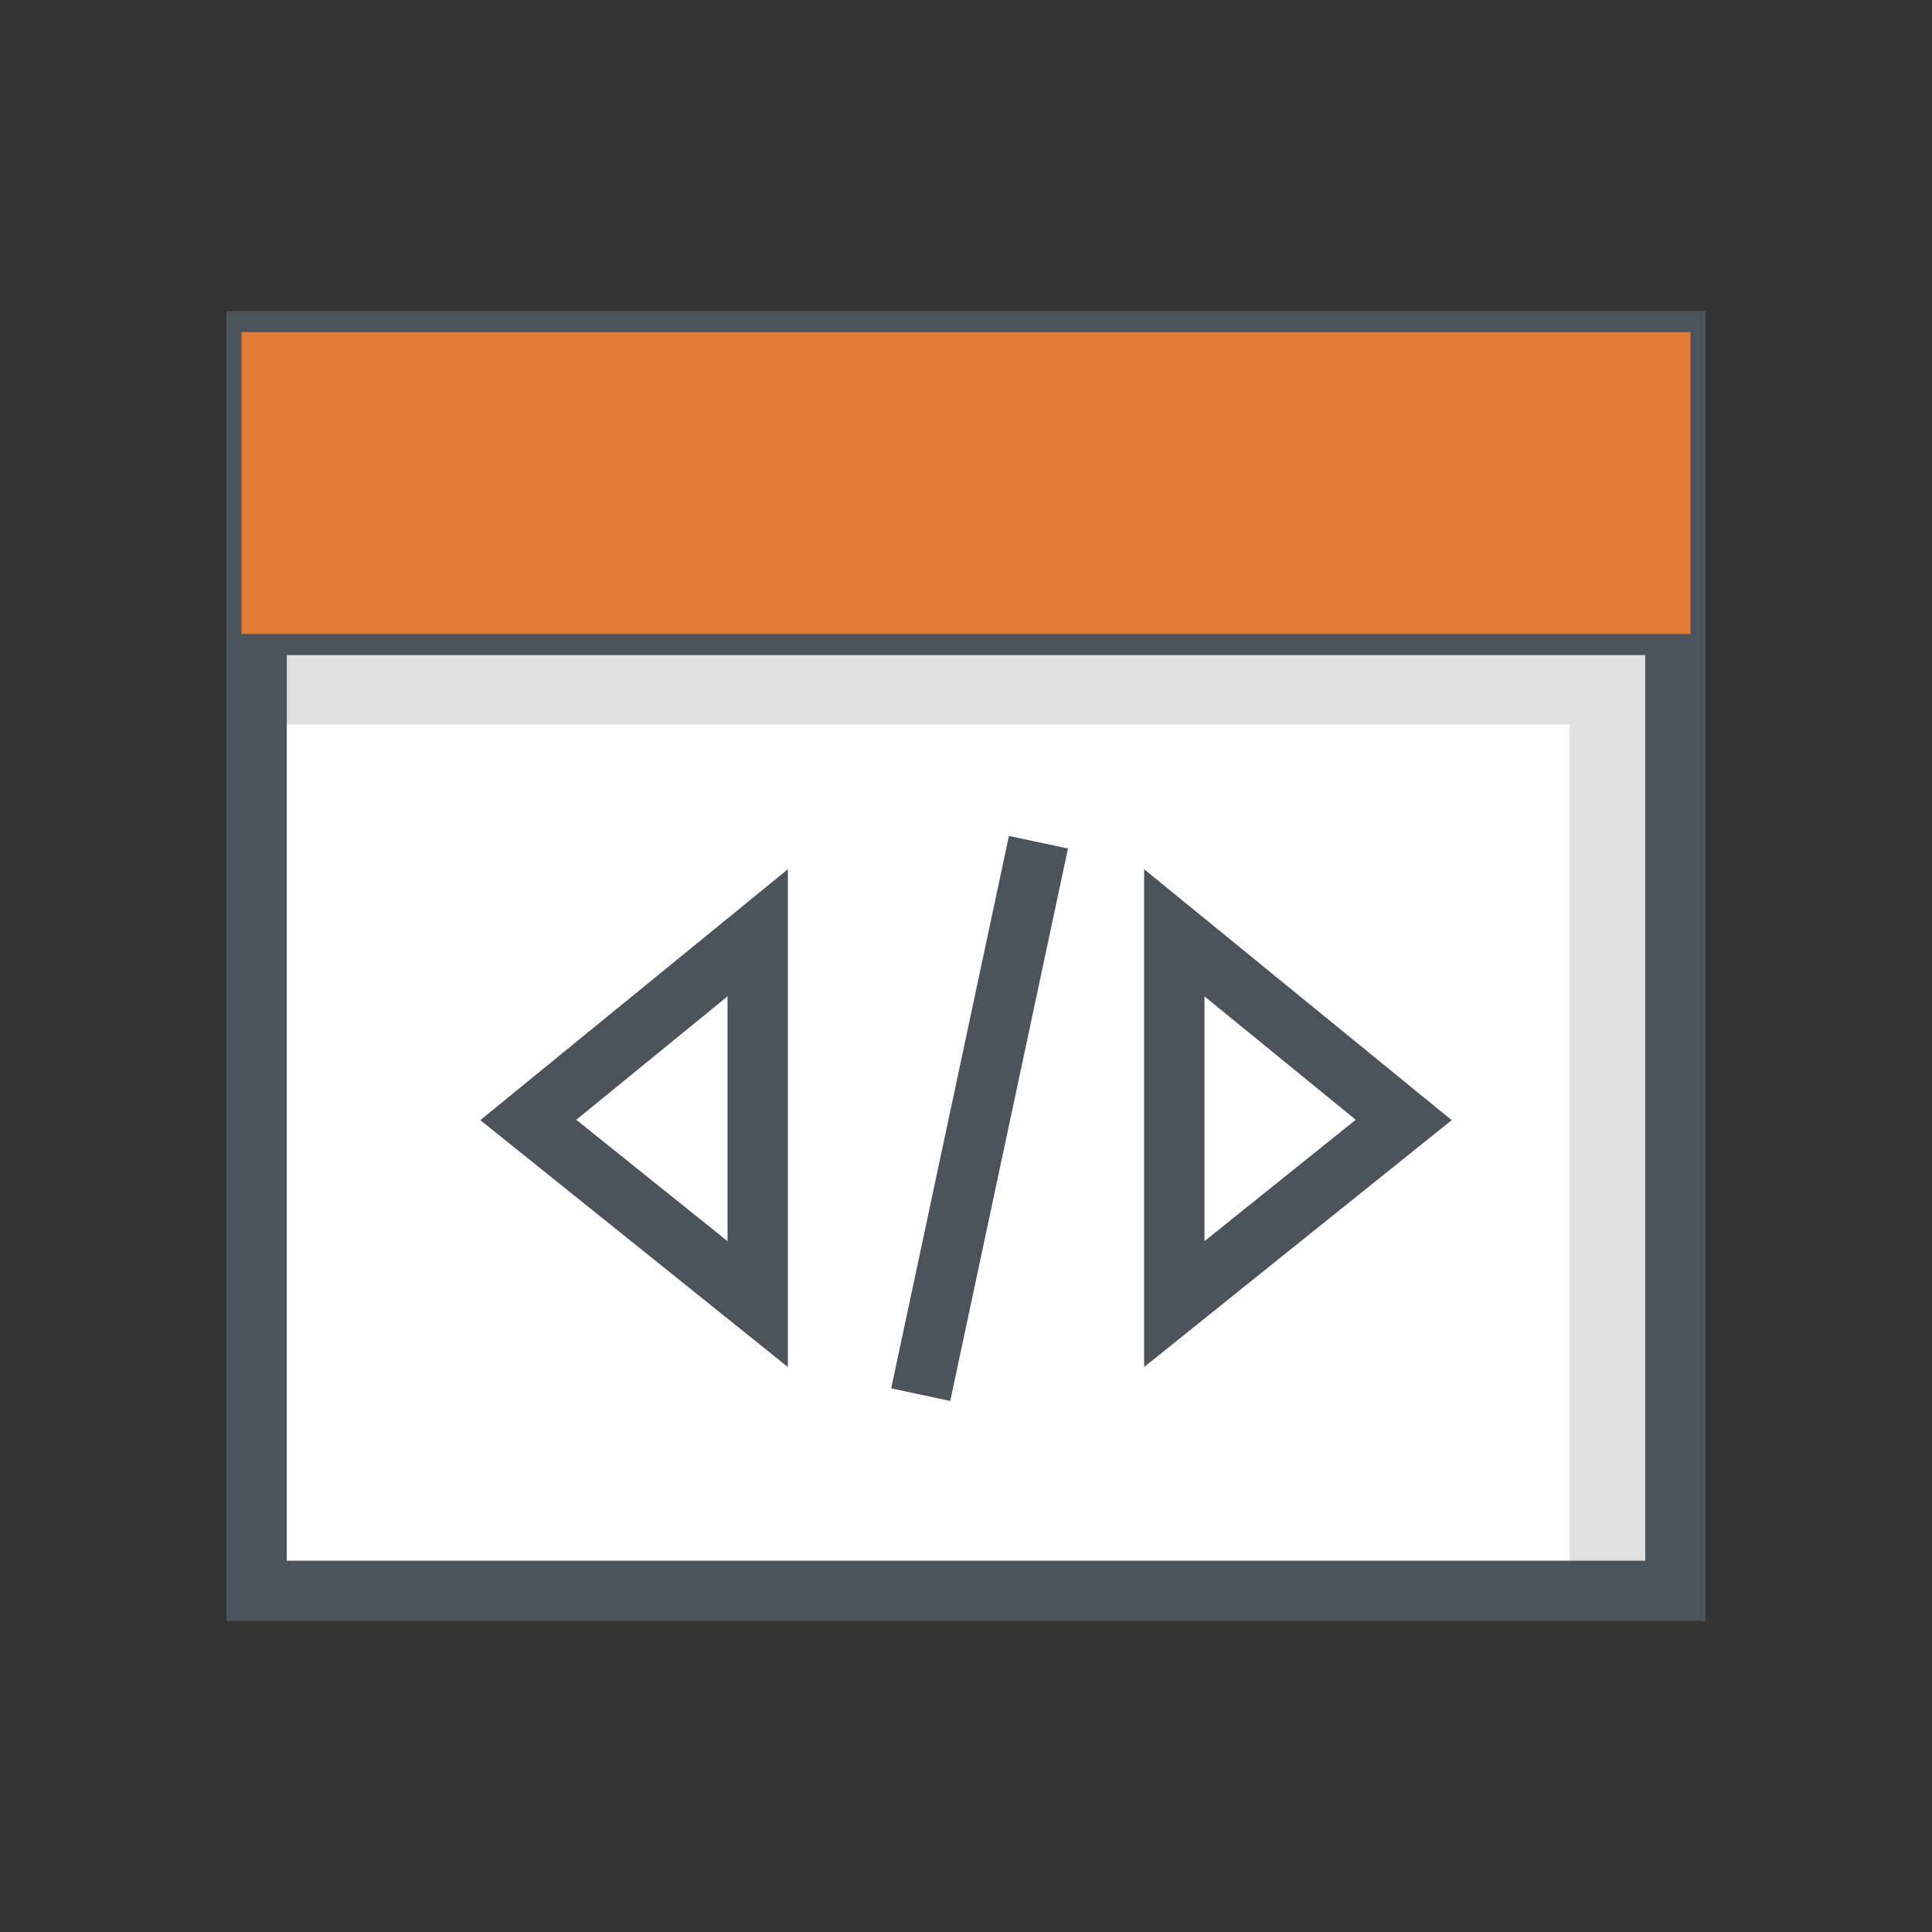 <svg width="64" height="64" viewBox="0 0 64 64" fill="none" xmlns="http://www.w3.org/2000/svg">
<rect x="0" y="0" width="64" height="64" fill="#333333" stroke="none"/>
<path d="M8 21H56V53H8V21Z" fill="white"/>
<path d="M8 21V24H52V53H56V21H8Z" fill="#DEE0E2"/>
<path d="M34.4 27.9L30.5 46.2M25.1 30.9L17.5 37.1L25.1 43.2V30.9ZM38.9 30.9L46.5 37.1L38.9 43.2V30.9Z" stroke="#4D535B" stroke-width="2" stroke-miterlimit="10"/>
<path d="M55.5 20.7H8.5M55.5 11.3H8.5V52.7H55.5V11.3Z" stroke="#4D535B" stroke-width="2" stroke-miterlimit="10"/>
<path d="M49.6 15.4C49.465 15.384 49.328 15.399 49.199 15.443C49.07 15.488 48.953 15.561 48.857 15.657C48.761 15.754 48.688 15.87 48.643 15.999C48.599 16.128 48.584 16.265 48.6 16.4C48.6 16.665 48.705 16.919 48.893 17.107C49.08 17.295 49.335 17.4 49.6 17.4C49.858 17.377 50.099 17.265 50.282 17.082C50.465 16.899 50.577 16.658 50.6 16.4C50.6 16.135 50.495 15.88 50.307 15.693C50.12 15.505 49.865 15.4 49.6 15.4V15.4ZM42.9 15.4C42.765 15.384 42.628 15.399 42.499 15.443C42.37 15.488 42.254 15.561 42.157 15.657C42.061 15.754 41.988 15.87 41.943 15.999C41.899 16.128 41.884 16.265 41.9 16.4C41.9 16.665 42.005 16.919 42.193 17.107C42.38 17.295 42.635 17.4 42.9 17.4C43.158 17.377 43.399 17.265 43.582 17.082C43.765 16.899 43.877 16.658 43.9 16.4C43.9 16.135 43.795 15.88 43.607 15.693C43.419 15.505 43.165 15.4 42.9 15.4V15.4Z" stroke="#4D535B" stroke-width="2" stroke-miterlimit="10"/>
<g style="mix-blend-mode:darken">
<path d="M8 11H56V21H8V11Z" fill="#E27B36"/>
</g>
</svg>
